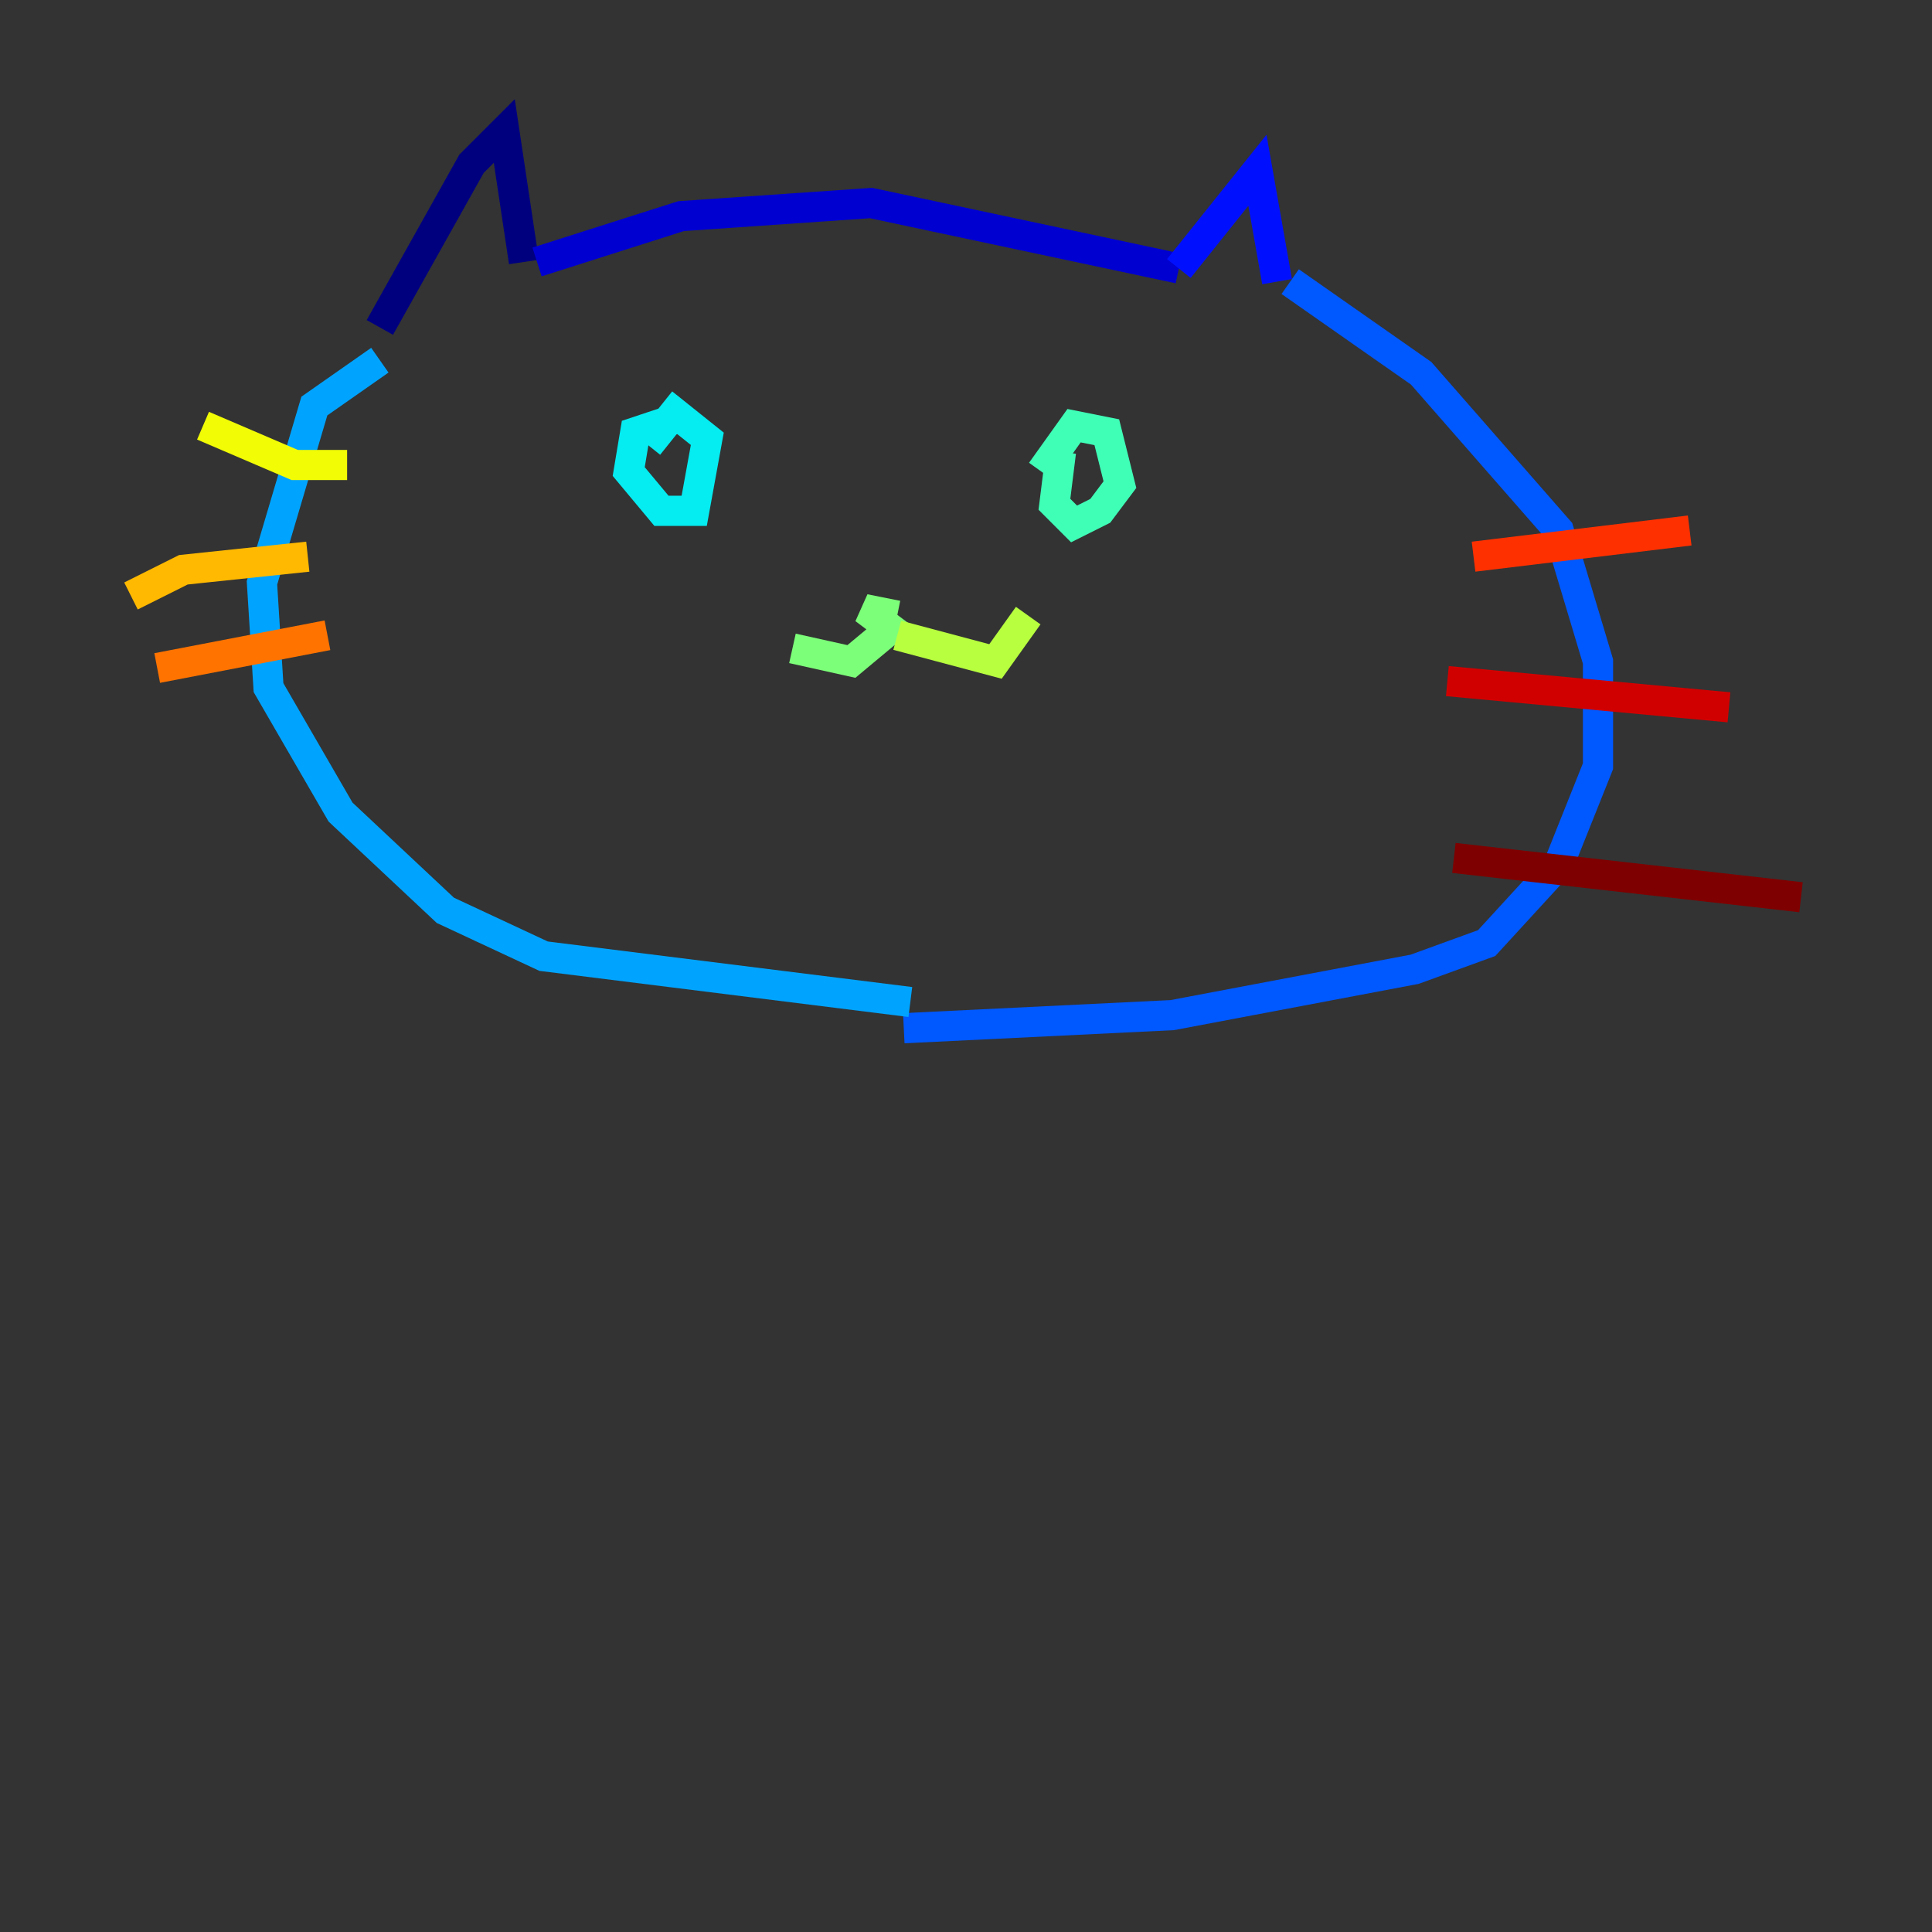 <?xml version="1.0" encoding="utf-8" ?>
<svg baseProfile="tiny" height="128" version="1.2" viewBox="0,0,128,128" width="128" xmlns="http://www.w3.org/2000/svg" xmlns:ev="http://www.w3.org/2001/xml-events" xmlns:xlink="http://www.w3.org/1999/xlink"><rect x="0" y="0" width="128" height="128" fill="#333333" stroke="none"/><defs /><polyline fill="none" points="25.166,21.695 31.241,10.848 33.41,8.678 34.712,17.356" stroke="#00007f" stroke-width="2" /><polyline fill="none" points="35.58,17.356 45.125,14.319 57.709,13.451 78.102,17.79" stroke="#0000d1" stroke-width="2" /><polyline fill="none" points="78.102,17.79 83.308,11.281 84.61,18.658" stroke="#0010ff" stroke-width="2" /><polyline fill="none" points="85.478,18.658 94.156,24.732 103.268,35.146 105.871,43.824 105.871,50.766 103.268,57.275 98.495,62.481 93.722,64.217 77.668,67.254 59.878,68.122" stroke="#0058ff" stroke-width="2" /><polyline fill="none" points="25.166,23.864 20.827,26.902 17.356,38.617 17.79,45.559 22.563,53.803 29.505,60.312 36.014,63.349 60.312,66.386" stroke="#00a4ff" stroke-width="2" /><polyline fill="none" points="44.691,27.77 42.088,28.637 41.654,31.241 43.824,33.844 45.993,33.844 46.861,29.071 44.691,27.336 42.956,29.505" stroke="#05ecf1" stroke-width="2" /><polyline fill="none" points="70.291,29.939 69.858,33.41 71.159,34.712 72.895,33.844 74.197,32.108 73.329,28.637 71.159,28.203 68.99,31.241" stroke="#3fffb7" stroke-width="2" /><polyline fill="none" points="57.275,40.352 59.444,40.786 57.275,40.352 59.01,41.654 56.407,43.824 52.502,42.956" stroke="#7cff79" stroke-width="2" /><polyline fill="none" points="59.444,42.088 65.953,43.824 68.122,40.786" stroke="#b7ff3f" stroke-width="2" /><polyline fill="none" points="22.997,30.807 19.525,30.807 13.451,28.203" stroke="#f1fc05" stroke-width="2" /><polyline fill="none" points="20.393,36.881 12.149,37.749 8.678,39.485" stroke="#ffb900" stroke-width="2" /><polyline fill="none" points="21.695,42.088 10.414,44.258" stroke="#ff7300" stroke-width="2" /><polyline fill="none" points="97.627,36.881 111.946,35.146" stroke="#ff3000" stroke-width="2" /><polyline fill="none" points="95.891,45.125 114.549,46.861" stroke="#d10000" stroke-width="2" /><polyline fill="none" points="96.325,56.841 119.322,59.444" stroke="#7f0000" stroke-width="2" /></svg>